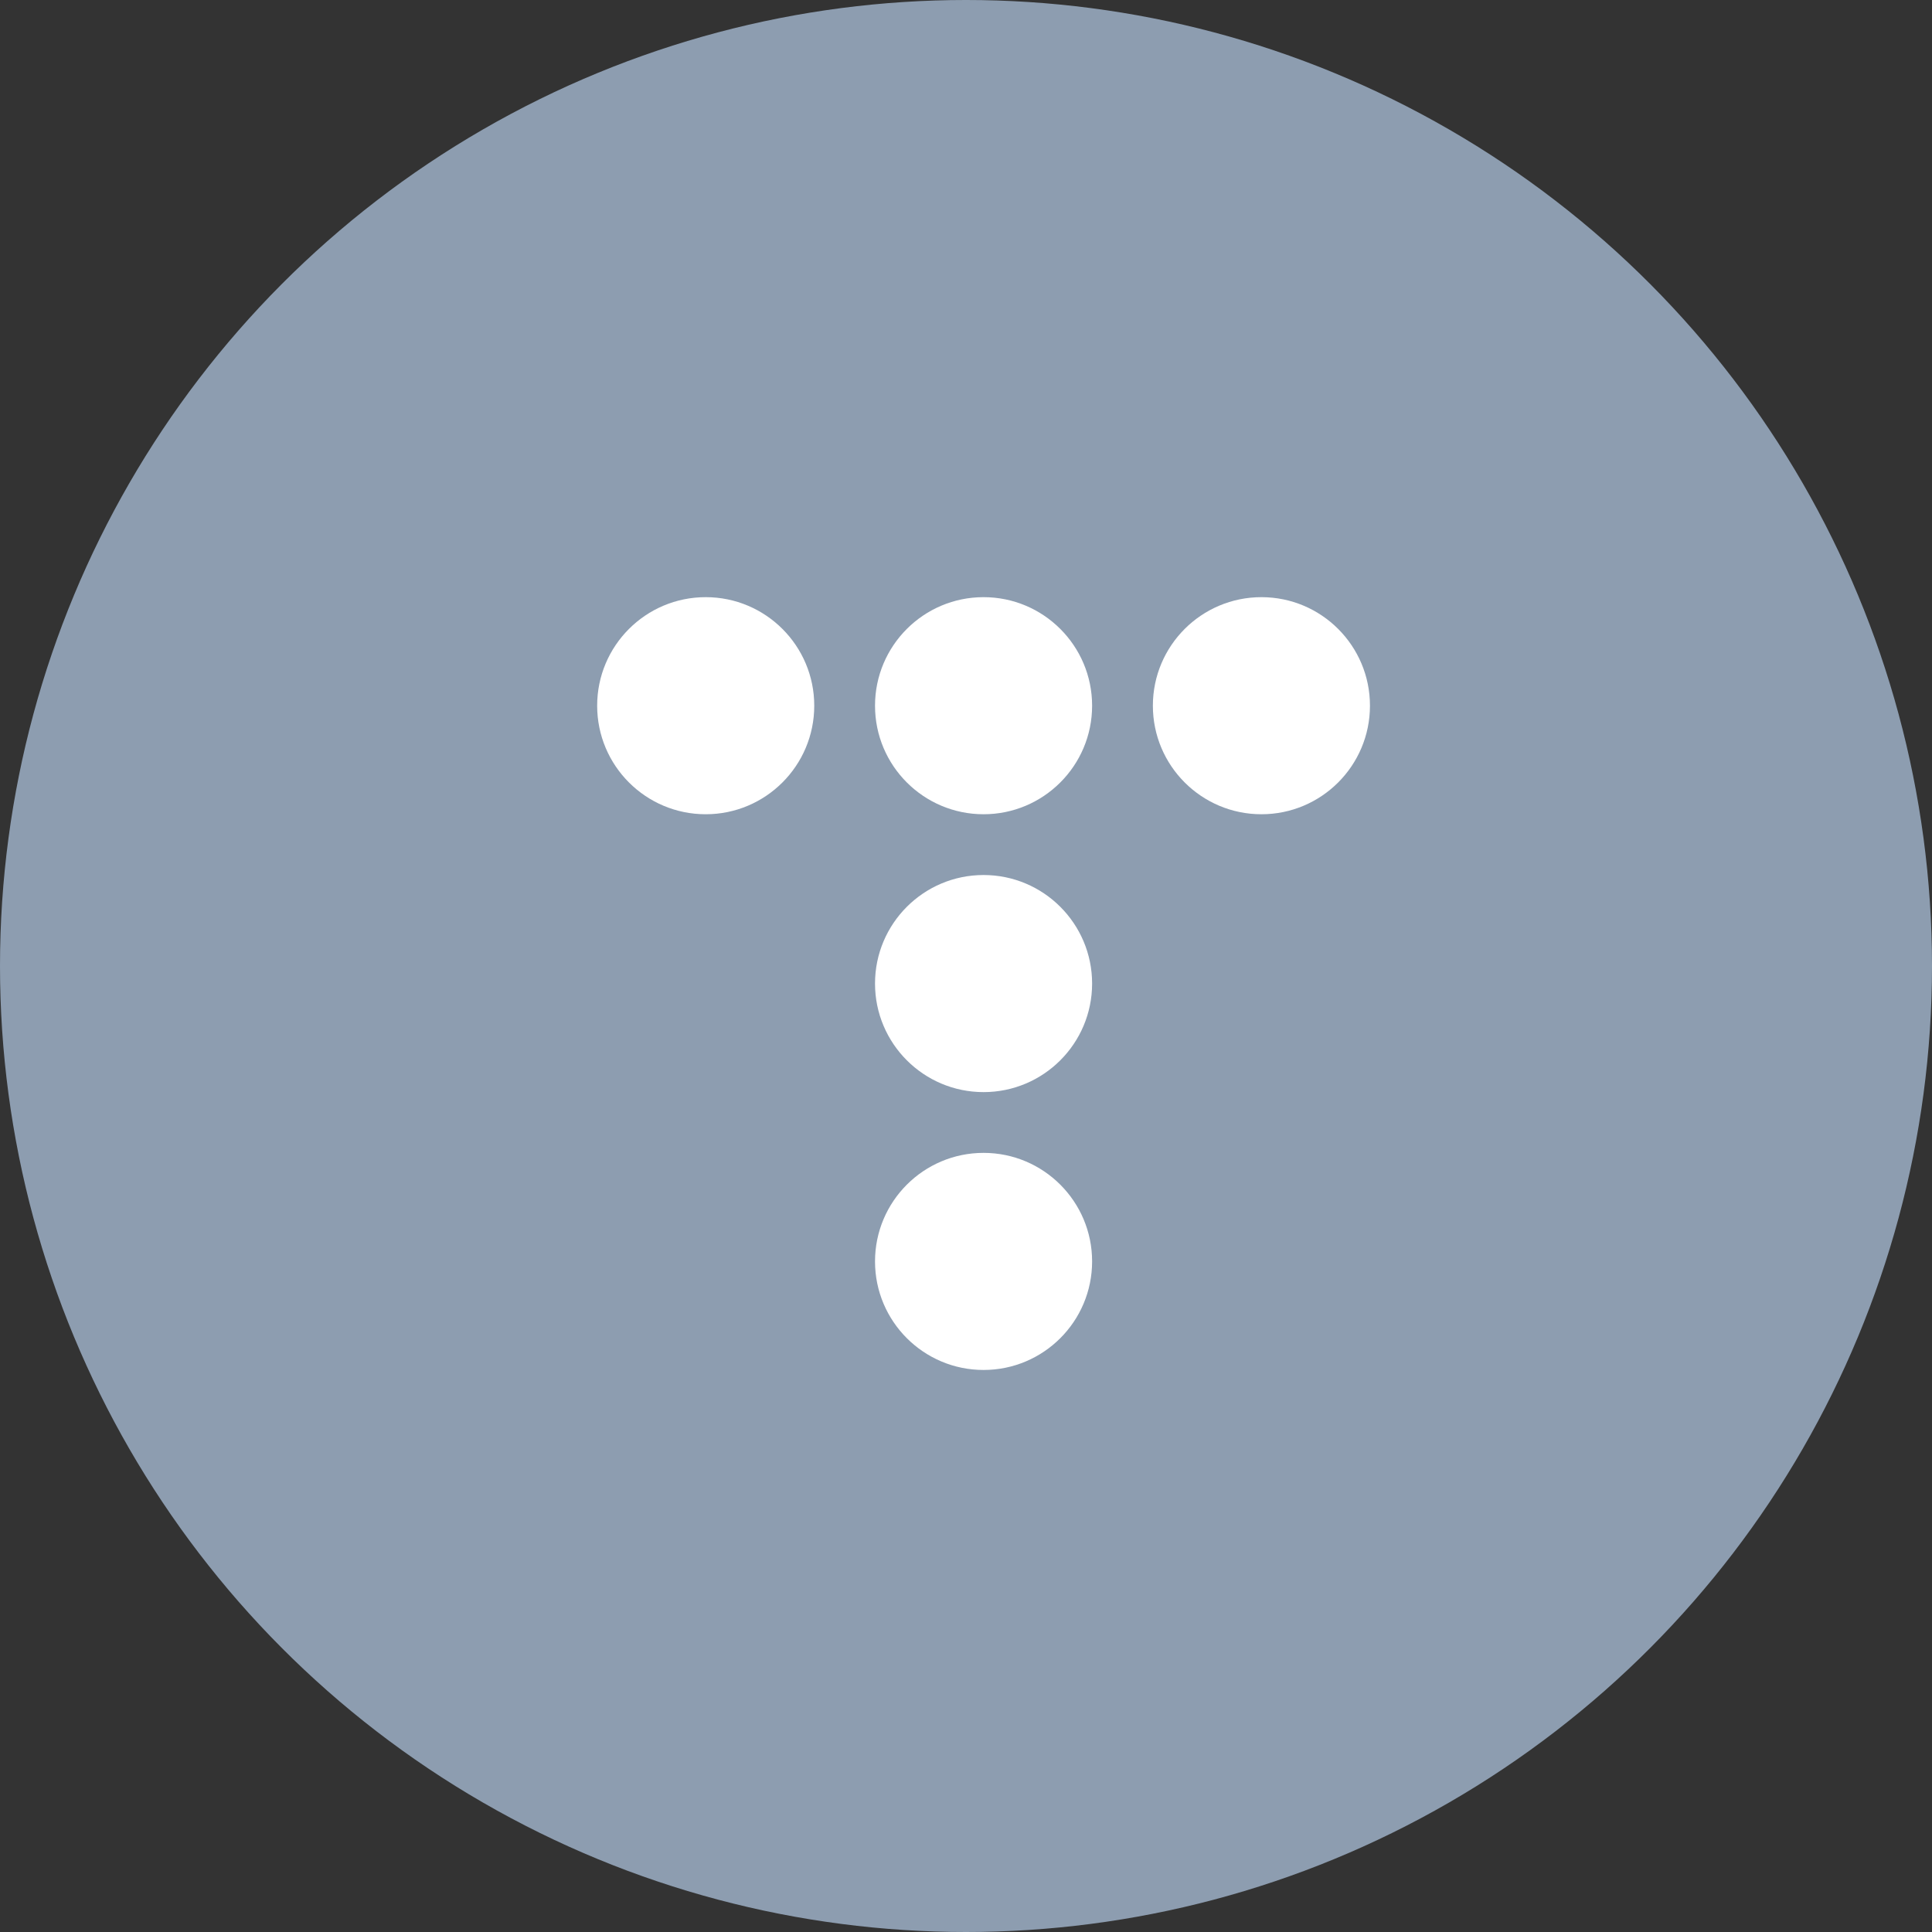 <svg width="55" height="55" viewBox="0 0 55 55" fill="none" xmlns="http://www.w3.org/2000/svg">
<rect x="0" y="0" width="55" height="55" fill="#333333" stroke="none"/>
<circle cx="27.5" cy="27.5" r="27.5" fill="#8D9DB0"/>
<path d="M23.18 20.09C23.18 21.796 21.796 23.18 20.09 23.18C18.383 23.18 17 21.796 17 20.09C17 18.383 18.383 17 20.09 17C21.796 17 23.18 18.383 23.18 20.09Z" fill="white"/>
<path d="M39 20.09C39 21.796 37.617 23.18 35.91 23.18C34.204 23.18 32.82 21.796 32.82 20.09C32.82 18.383 34.204 17 35.91 17C37.617 17 39 18.383 39 20.09Z" fill="white"/>
<path d="M31.09 20.09C31.09 21.796 29.706 23.18 28 23.18C26.294 23.18 24.91 21.796 24.91 20.09C24.91 18.383 26.294 17 28 17C29.706 17 31.09 18.383 31.09 20.09Z" fill="white"/>
<path d="M31.09 35.91C31.09 37.617 29.706 39 28 39C26.294 39 24.91 37.617 24.91 35.91C24.91 34.204 26.294 32.82 28 32.82C29.706 32.82 31.09 34.204 31.09 35.91Z" fill="white"/>
<path d="M31.09 28C31.09 29.706 29.706 31.09 28 31.09C26.294 31.09 24.91 29.706 24.91 28C24.91 26.294 26.294 24.91 28 24.91C29.706 24.91 31.09 26.294 31.09 28Z" fill="white"/>
</svg>
